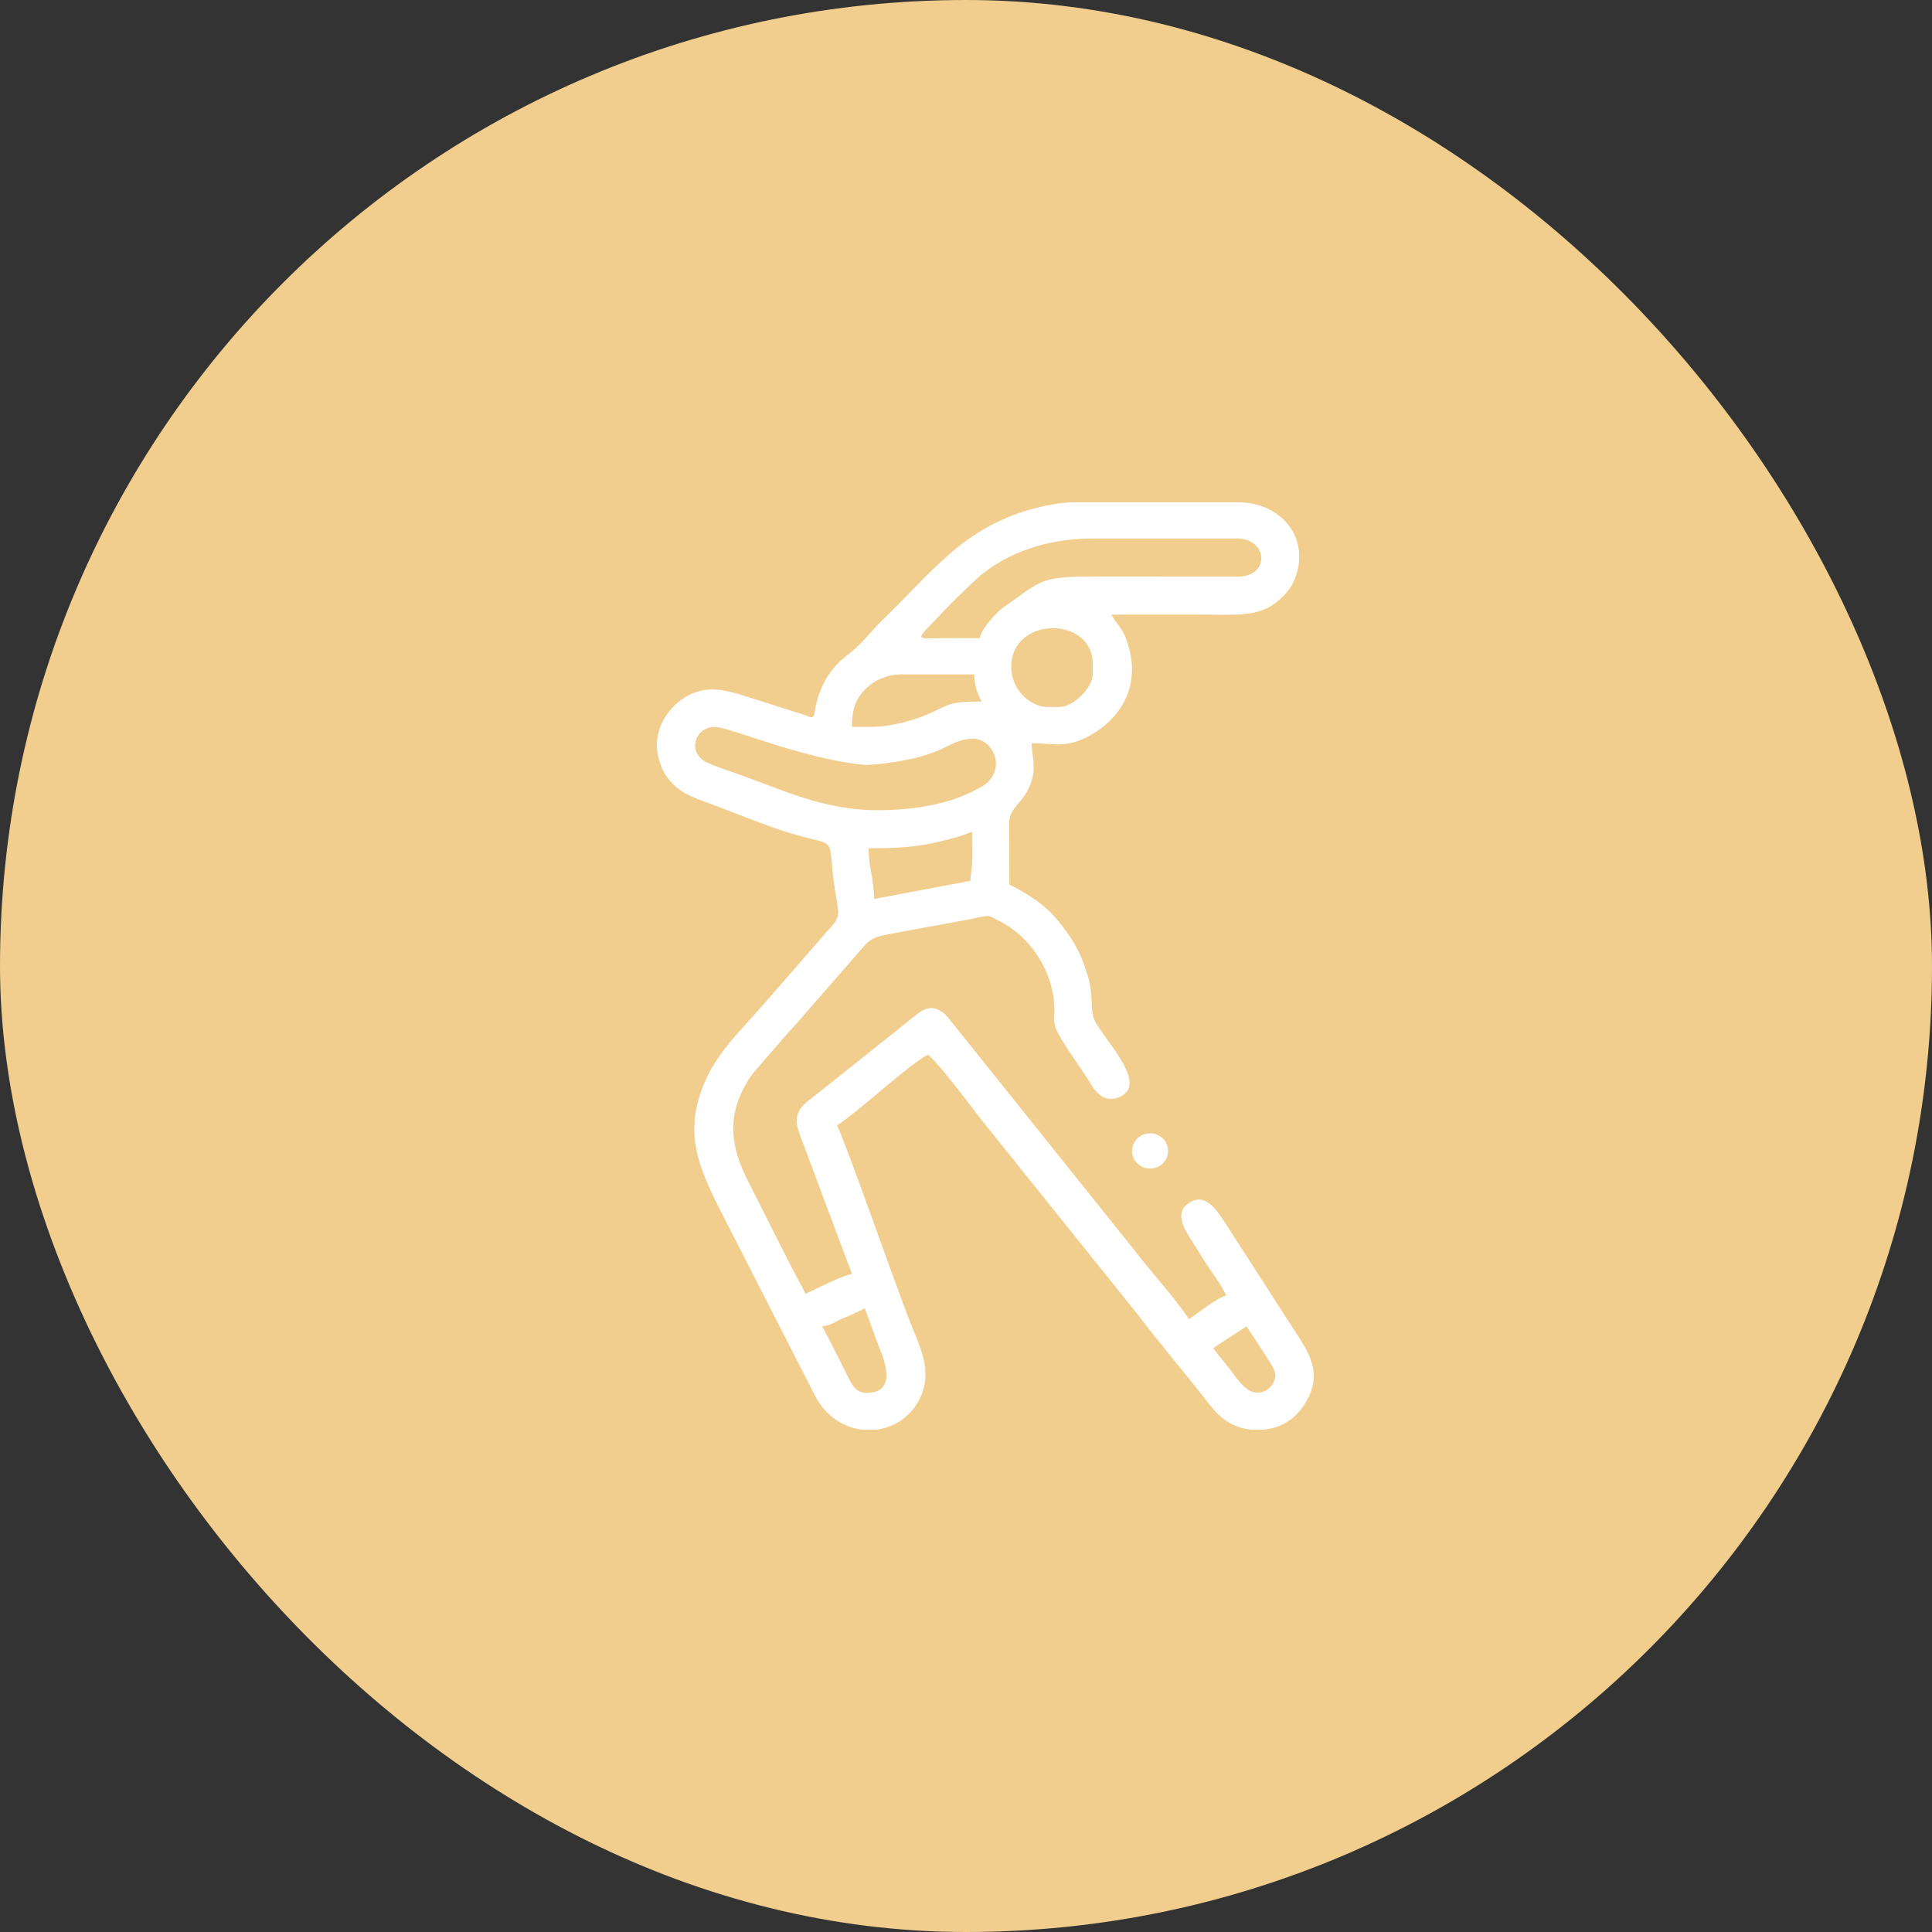 <svg width="50" height="50" viewBox="0 0 50 50" fill="none" xmlns="http://www.w3.org/2000/svg">
<rect x="0" y="0" width="50" height="50" fill="#333333" stroke="none"/>
<rect x="0.5" y="0.5" width="49" height="49" rx="24.5" fill="#F1CE8E" stroke="#F1CE8E"/>
<path fill-rule="evenodd" clip-rule="evenodd" d="M27.699 13H32.081C33.164 13.025 33.864 13.897 33.549 14.872C33.453 15.171 33.309 15.348 33.086 15.543C32.589 15.976 32.004 15.906 31.108 15.906C30.326 15.906 29.542 15.906 28.76 15.906C28.867 16.105 28.999 16.215 29.096 16.421C29.173 16.585 29.249 16.85 29.276 17.042C29.407 17.986 28.863 18.723 28.09 19.095C27.531 19.365 27.226 19.234 26.698 19.234C26.706 19.575 26.817 19.839 26.695 20.215C26.501 20.811 26.126 20.86 26.119 21.293L26.123 22.89C26.605 23.139 27.056 23.416 27.398 23.847C27.778 24.326 27.97 24.637 28.165 25.299C28.278 25.681 28.226 25.998 28.291 26.302C28.382 26.736 29.774 28 29.001 28.378C28.628 28.559 28.385 28.308 28.247 28.08C27.975 27.629 27.623 27.184 27.377 26.726C27.301 26.585 27.273 26.479 27.285 26.28C27.345 25.311 26.762 24.318 25.932 23.874C25.517 23.652 25.646 23.682 25.121 23.785C24.49 23.909 23.881 24.007 23.227 24.136C22.908 24.2 22.61 24.212 22.395 24.447L20.85 26.218C20.697 26.413 20.508 26.597 20.337 26.795L19.568 27.683C19.457 27.804 19.417 27.868 19.33 28.014C18.775 28.944 18.942 29.752 19.364 30.578C19.856 31.539 20.338 32.537 20.85 33.484C21.171 33.333 21.737 33.039 22.049 32.968L20.687 29.331C20.54 28.934 20.632 28.703 20.946 28.468L23.007 26.828C23.171 26.703 23.316 26.576 23.48 26.446C23.602 26.349 23.813 26.165 23.96 26.114C24.19 26.034 24.394 26.168 24.529 26.325L29.308 32.292C29.446 32.464 29.546 32.6 29.685 32.766C30.056 33.211 30.447 33.664 30.773 34.14C31.018 33.98 31.463 33.601 31.731 33.531C31.697 33.403 31.428 33.014 31.338 32.884C31.194 32.676 31.066 32.472 30.932 32.251C30.763 31.97 30.358 31.47 30.713 31.177C31.117 30.842 31.411 31.209 31.626 31.525L32.813 33.363C33.086 33.8 33.335 34.174 33.609 34.6C33.871 35.006 34.178 35.513 33.873 36.141C33.644 36.613 33.265 36.954 32.687 36.999L32.679 37H32.403C31.866 36.957 31.542 36.661 31.298 36.345C30.701 35.573 30.067 34.836 29.471 34.053L25.382 28.958C25.15 28.657 24.243 27.448 24.012 27.297C23.51 27.557 22.255 28.738 21.664 29.125C21.904 29.615 23.188 33.29 23.553 34.214C23.788 34.808 24.095 35.389 23.876 36.023C23.674 36.601 23.197 36.935 22.679 37H22.308C21.828 36.941 21.362 36.651 21.088 36.11L18.74 31.516C18.105 30.275 17.643 29.339 18.261 27.954C18.605 27.181 19.232 26.604 19.78 25.971L21.388 24.122C21.692 23.788 21.737 23.759 21.657 23.32C21.379 21.788 21.713 21.88 20.963 21.701C20.053 21.484 19.22 21.106 18.349 20.789C17.88 20.619 17.552 20.503 17.266 20.113C17.165 19.978 17.138 19.911 17.077 19.735C16.826 19.008 17.234 18.392 17.635 18.108C18.239 17.683 18.777 17.848 19.453 18.069L20.797 18.494C20.988 18.561 21.05 18.647 21.09 18.397C21.189 17.782 21.469 17.299 21.951 16.938C22.282 16.692 22.532 16.343 22.826 16.059C24.27 14.663 25.093 13.411 27.354 13.033C27.435 13.02 27.553 13.009 27.699 13.001V13ZM22.479 21.953C23.306 21.953 23.849 21.92 24.62 21.702C24.716 21.674 24.81 21.654 24.881 21.63C25.018 21.585 25.023 21.562 25.163 21.53C25.163 21.749 25.162 21.968 25.164 22.187C25.165 22.467 25.12 22.587 25.115 22.796L22.622 23.265C22.622 22.784 22.479 22.433 22.479 21.953ZM18.5 18.812C18.869 18.812 20.777 19.641 22.344 19.792C22.559 19.813 23.196 19.718 23.41 19.676C23.787 19.602 24.014 19.532 24.328 19.403C24.532 19.32 25.205 18.858 25.604 19.319C25.897 19.658 25.797 20.124 25.433 20.342C24.662 20.805 23.685 20.969 22.718 20.969C21.299 20.969 20.216 20.423 19.045 20.014C18.806 19.931 18.55 19.845 18.348 19.758C18.128 19.664 17.967 19.498 17.995 19.247C18.023 18.996 18.224 18.813 18.501 18.813L18.5 18.812ZM22.527 18.812H22.047C22.047 18.389 22.128 18.081 22.441 17.791C22.647 17.601 22.956 17.453 23.342 17.453H25.212C25.212 17.73 25.306 17.977 25.404 18.156C24.512 18.156 24.588 18.239 23.98 18.498C23.61 18.656 23.034 18.812 22.527 18.812H22.527ZM26.17 17.266C26.17 15.93 28.279 15.943 28.279 17.172V17.453C28.279 17.802 27.773 18.297 27.416 18.297H27.128C26.599 18.297 26.17 17.785 26.17 17.266V17.266ZM25.354 16.516C25.003 16.516 24.65 16.513 24.299 16.517C23.629 16.524 23.678 16.61 24.598 15.636C24.78 15.444 24.96 15.286 25.15 15.098C25.835 14.42 26.91 13.937 28.278 13.937H32.018C32.812 13.937 32.891 14.923 32.021 14.925L28.47 14.922C27.039 14.922 27.015 14.962 26.198 15.559C26.037 15.677 25.991 15.683 25.845 15.823C25.678 15.984 25.412 16.274 25.354 16.515V16.516ZM21.28 34.327C21.498 34.309 21.63 34.192 21.827 34.113C22.049 34.023 22.193 33.956 22.382 33.859L22.683 34.689C22.844 35.087 23.268 36.011 22.471 36.048C22.152 36.063 22.051 35.844 21.934 35.609C21.714 35.17 21.505 34.745 21.279 34.328L21.28 34.327ZM31.394 34.89L32.258 34.327C32.434 34.586 32.618 34.861 32.783 35.126C32.845 35.227 32.989 35.425 33.003 35.559C33.02 35.717 32.916 35.895 32.786 35.97C32.31 36.243 32.05 35.698 31.69 35.257C31.589 35.134 31.483 35.016 31.395 34.889L31.394 34.89Z" fill="white"/>
<path fill-rule="evenodd" clip-rule="evenodd" d="M29.764 29.331C30.021 29.331 30.23 29.535 30.23 29.786C30.23 30.038 30.021 30.242 29.764 30.242C29.507 30.242 29.298 30.038 29.298 29.786C29.298 29.535 29.507 29.331 29.764 29.331Z" fill="white"/>
</svg>
